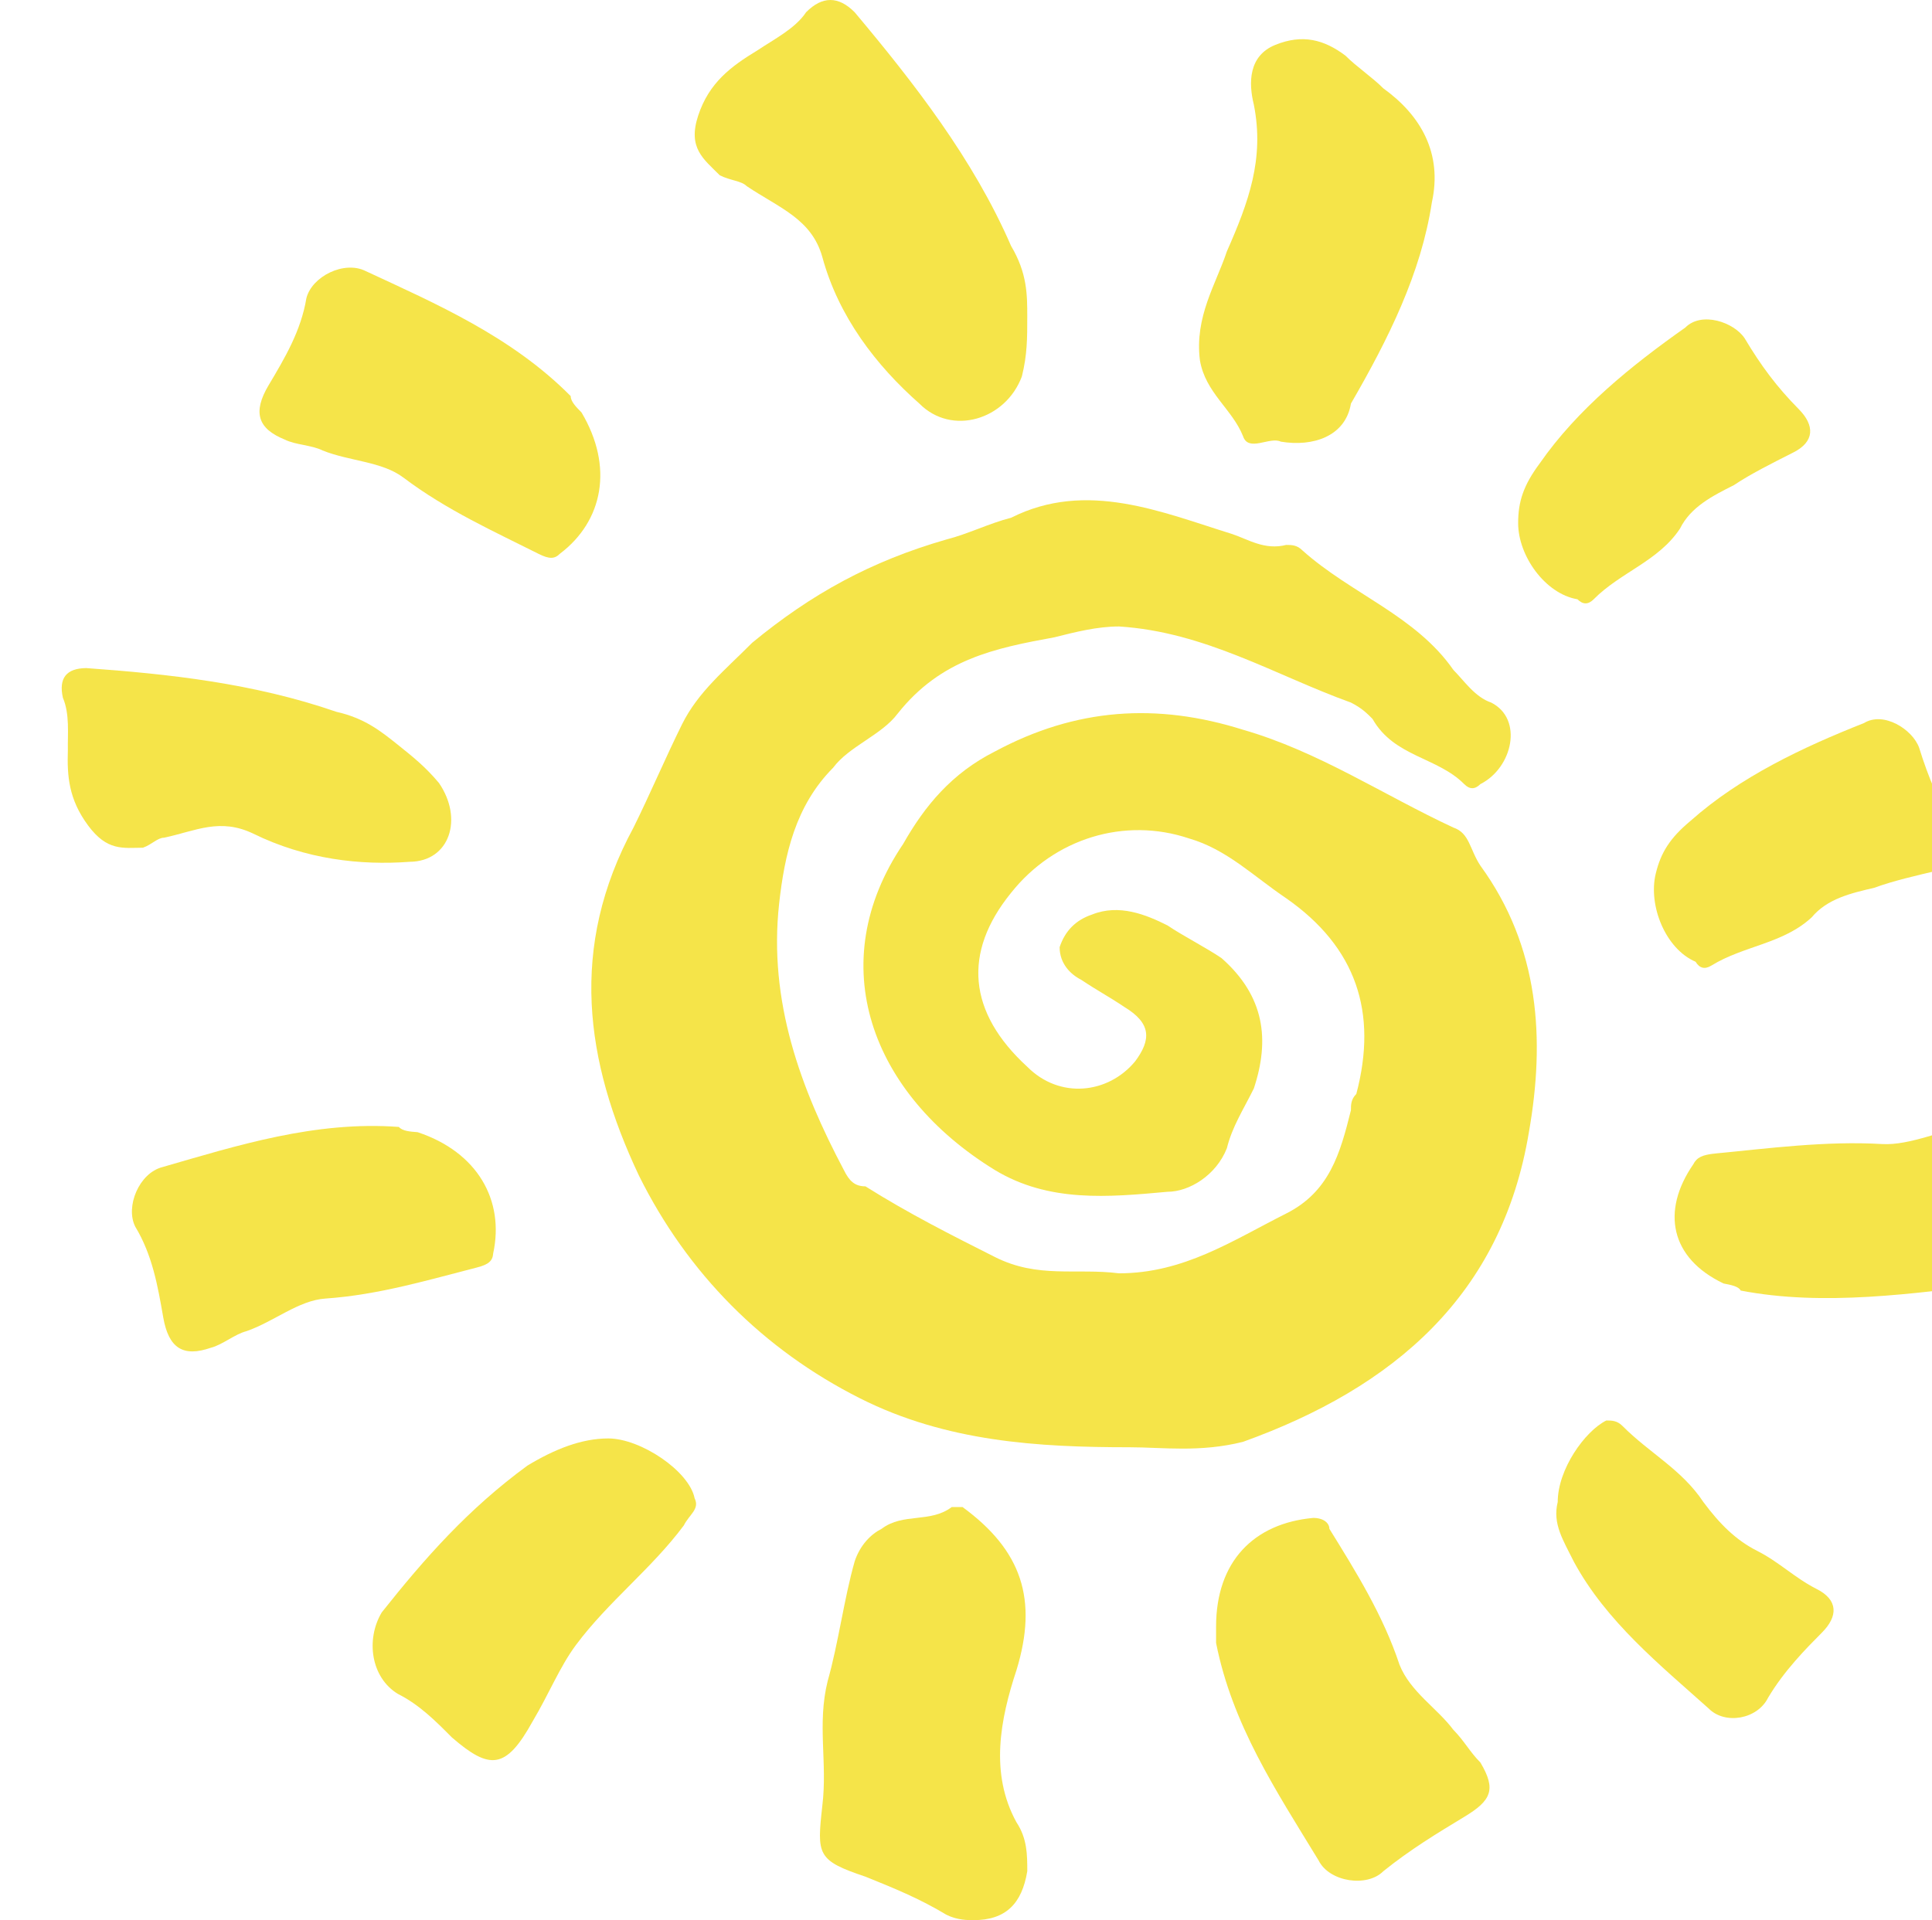 <svg width="338" height="336" viewBox="0 0 338 336" fill="none" xmlns="http://www.w3.org/2000/svg">
<path d="M197.649 253.249C181.606 253.249 165.563 252.298 150.463 244.689C133.476 236.128 120.264 222.812 111.77 205.691C102.333 185.716 99.502 165.742 110.827 144.816C113.658 139.109 116.489 132.451 119.32 126.744C122.151 121.037 126.87 117.232 131.589 112.476C141.97 103.916 152.35 98.209 165.563 94.404C169.337 93.453 173.112 91.551 176.887 90.6C190.099 83.941 203.311 89.648 215.58 93.453C218.411 94.404 221.242 96.306 225.017 95.355C225.961 95.355 226.904 95.355 227.848 96.306C236.342 103.916 247.666 107.72 254.272 117.232C256.16 119.134 258.047 121.988 260.878 122.939C266.541 125.793 264.653 134.353 258.991 137.207C258.047 138.158 257.104 138.158 256.16 137.207C251.441 132.451 243.891 132.451 240.117 125.793C239.173 124.841 238.229 123.89 236.342 122.939C223.13 118.183 210.861 110.574 195.762 109.623C191.987 109.623 188.212 110.574 184.437 111.525C174.056 113.427 164.619 115.33 157.069 124.841C154.238 128.646 148.576 130.548 145.744 134.353C139.138 141.011 137.251 149.572 136.307 158.132C134.42 175.253 140.082 190.472 147.632 204.74C148.576 206.642 149.519 207.593 151.407 207.593C158.957 212.349 166.506 216.154 174.056 219.958C181.606 223.763 188.212 221.861 195.762 222.812C207.086 222.812 215.58 217.105 225.017 212.349C232.567 208.544 234.454 201.886 236.342 194.277C236.342 193.326 236.342 192.374 237.285 191.423C241.06 177.156 237.285 165.742 225.017 157.181C219.355 153.377 214.636 148.621 208.03 146.718C196.705 142.914 184.437 146.718 176.887 156.23C168.394 166.693 169.337 177.156 179.718 186.667C185.381 192.374 193.874 191.423 198.593 185.716C201.424 181.912 201.424 179.058 196.705 176.205C193.874 174.302 191.987 173.351 189.156 171.449C187.268 170.498 185.381 168.595 185.381 165.742C186.324 162.888 188.212 160.986 191.043 160.035C195.762 158.132 200.48 160.035 204.255 161.937C207.086 163.839 210.861 165.742 213.692 167.644C221.242 174.302 222.186 181.912 219.355 190.472C217.467 194.277 215.58 197.13 214.636 200.935C212.749 205.691 208.03 208.544 204.255 208.544C193.874 209.495 183.493 210.447 174.056 204.74C152.35 191.423 143.857 168.595 158.013 147.669C161.788 141.011 166.506 135.304 174.056 131.5C188.212 123.89 202.368 122.939 217.467 127.695C230.679 131.5 242.004 139.109 254.272 144.816C257.104 145.767 257.104 148.621 258.991 151.474C269.372 165.742 270.316 181.912 267.485 198.081C262.766 226.616 243.891 242.786 217.467 252.298C209.917 254.2 203.311 253.249 197.649 253.249Z" fill="#F4E23E" fill-opacity="0.94"/>
<path d="M179.718 55.406C179.718 59.21 179.718 62.064 178.775 65.868C175.943 73.478 166.506 76.331 160.844 70.624C153.294 63.966 146.688 55.406 143.857 44.943C141.969 38.285 136.307 36.382 130.645 32.578C129.701 31.626 127.813 31.626 125.926 30.675C123.095 27.822 120.264 25.919 122.151 20.212C124.039 14.505 127.813 11.652 132.532 8.798C135.363 6.896 139.138 4.994 141.026 2.14C143.857 -0.713 146.688 -0.713 149.519 2.14C159.9 14.505 170.281 27.822 176.887 43.04C179.718 47.796 179.718 51.601 179.718 55.406Z" fill="#F4E23E" fill-opacity="0.94"/>
<path d="M170.283 336C169.339 336 167.452 336 165.564 335.049C160.846 332.195 156.127 330.293 151.408 328.391C142.915 325.537 142.915 324.586 143.859 316.025C144.802 308.416 142.915 301.758 144.802 294.149C146.69 287.49 147.634 279.881 149.521 273.223C150.465 270.369 152.352 268.467 154.24 267.516C158.014 264.662 162.733 266.565 166.508 263.711C166.508 263.711 167.452 263.711 168.395 263.711C178.776 271.321 181.608 279.881 177.833 292.246C175.001 300.807 173.114 310.318 177.833 318.879C179.72 321.732 179.72 324.586 179.72 327.439C178.776 333.146 175.945 336 170.283 336Z" fill="#F4E23E" fill-opacity="0.94"/>
<path d="M224.075 77.282C222.187 76.331 218.412 79.184 217.469 76.331C215.581 71.575 210.863 68.721 209.919 63.014C208.975 55.405 212.75 49.698 214.638 43.991C218.412 35.43 221.244 27.821 219.356 18.309C218.412 14.505 218.412 9.749 223.131 7.847C227.85 5.944 231.625 6.895 235.4 9.749C237.287 11.651 240.118 13.553 242.006 15.456C248.612 20.212 252.386 26.87 250.499 35.43C248.612 47.796 242.949 59.209 236.343 70.624C235.399 76.331 229.737 78.233 224.075 77.282Z" fill="#F4E23E" fill-opacity="0.94"/>
<path d="M212.751 284.637C212.751 273.223 219.358 266.565 229.739 265.614C231.626 265.614 232.57 266.565 232.57 267.516C237.288 275.125 242.007 282.735 244.838 291.295C246.725 296.051 251.444 298.905 254.275 302.709C256.163 304.612 257.106 306.514 258.994 308.416C261.825 313.172 260.881 315.074 256.163 317.928C251.444 320.781 246.725 323.635 242.007 327.44C239.176 330.293 232.57 329.342 230.682 325.537C223.132 313.172 215.583 301.758 212.751 287.491C212.751 286.539 212.751 285.588 212.751 284.637Z" fill="#F4E23E" fill-opacity="0.94"/>
<path d="M106.421 251.707C112.084 251.707 120.577 257.414 121.521 262.17C122.465 264.072 120.577 265.024 119.633 266.926C113.971 274.535 106.421 280.242 100.759 287.852C97.928 291.656 96.04 296.412 93.209 301.168C88.49 309.728 85.659 309.728 79.053 304.021C76.222 301.168 73.391 298.314 69.616 296.412C64.897 293.559 63.954 286.9 66.785 282.145C74.335 272.633 81.885 264.072 92.265 256.463C96.984 253.61 101.703 251.707 106.421 251.707Z" fill="#F4E23E" fill-opacity="0.94"/>
<path d="M265.597 91.55C265.597 87.745 266.541 84.891 269.372 81.087C275.978 71.575 285.415 63.966 294.853 57.308C297.684 54.454 303.346 56.357 305.234 59.21C308.065 63.966 310.896 67.77 314.671 71.575C317.502 74.429 317.502 77.282 313.727 79.184C309.952 81.087 306.177 82.989 303.346 84.891C299.571 86.794 295.796 88.696 293.909 92.501C290.134 98.208 283.528 100.11 278.809 104.866C277.866 105.817 276.922 105.817 275.978 104.866C270.316 103.915 265.597 97.257 265.597 91.55Z" fill="#F4E23E" fill-opacity="0.94"/>
<path d="M101.73 72.165C107.393 81.677 105.505 91.189 97.955 96.895C97.012 97.847 96.068 97.847 94.18 96.895C86.631 93.091 78.137 89.286 70.588 83.579C66.813 80.726 61.15 80.726 56.432 78.823C54.544 77.872 51.713 77.872 49.826 76.921C45.107 75.019 44.163 72.165 46.994 67.409C49.826 62.654 52.657 57.898 53.6 52.191C54.544 48.386 60.206 45.532 63.981 47.435C76.25 53.142 89.462 58.849 99.843 69.312C99.843 70.263 100.787 71.214 101.73 72.165Z" fill="#F4E23E" fill-opacity="0.94"/>
<path d="M272.521 262.832C271.577 266.637 273.464 269.49 275.352 273.295C281.014 283.758 290.451 291.367 298.945 298.977C301.776 301.83 307.438 300.879 309.326 297.074C312.157 292.318 315.932 288.514 318.763 285.66C321.594 282.807 321.594 279.953 317.819 278.051C314.044 276.149 311.213 273.295 307.438 271.393C303.663 269.49 300.832 266.637 298.001 262.832C294.226 257.125 288.564 254.272 283.845 249.516C282.902 248.565 281.958 248.565 281.014 248.565C277.239 250.467 272.521 257.125 272.521 262.832Z" fill="#F4E23E" fill-opacity="0.94"/>
<path d="M69.436 130.193C72.276 132.461 74.406 134.162 76.791 137.006C81.104 143.272 78.68 150.742 71.687 150.802C63.073 151.448 53.495 150.384 44.318 145.879C38.437 143.064 34.285 145.392 28.712 146.585C27.546 146.595 26.635 147.749 25.014 148.336C21.518 148.366 18.732 148.963 15.382 144.407C12.033 139.852 11.725 135.844 11.873 131.259C11.819 128.394 12.221 124.953 11.002 122.098C10.238 118.667 11.605 116.936 15.101 116.906C29.341 117.931 44.291 119.522 58.84 124.554C63.756 125.658 66.596 127.926 69.436 130.193Z" fill="#F4E23E" fill-opacity="0.94"/>
<path d="M73.064 198.116C83.533 201.591 88.288 210.029 86.285 219.311C86.19 220.651 85.476 221.272 83.429 221.793C75.243 223.878 66.342 226.583 56.919 227.229C52.208 227.551 47.923 231.274 43.116 232.937C41.069 233.458 38.927 235.319 36.881 235.841C32.073 237.503 29.504 235.965 28.555 230.505C27.605 225.045 26.656 219.585 23.66 214.646C21.9 211.146 24.33 205.264 28.423 204.222C41.416 200.474 55.124 196.106 69.781 197.198C70.399 197.918 71.732 198.017 73.064 198.116Z" fill="#F4E23E" fill-opacity="0.94"/>
<path d="M301.535 224.592C292.193 220.149 290.601 211.911 296.232 203.743C296.847 202.54 297.816 202.065 300.106 201.845C309.267 200.966 319.396 199.613 329.263 200.191C334.196 200.48 340.008 197.634 345.557 196.72C347.847 196.501 350.753 195.077 353.043 194.858C358.592 193.944 360.619 195.656 359.478 200.724C358.337 205.791 357.196 210.859 358.346 215.707C358.789 219.097 354.036 224.129 349.456 224.569C334.746 226.362 319.068 228.63 304.531 225.83C304.178 225.101 302.856 224.846 301.535 224.592Z" fill="#F4E23E" fill-opacity="0.94"/>
<path d="M289.663 152.9C290.552 149.201 292.136 146.651 295.776 143.621C304.419 135.937 315.37 130.77 326.099 126.527C329.517 124.423 334.577 127.609 335.745 130.829C337.386 136.12 339.249 140.488 342.029 145.078C344.115 148.52 343.448 151.294 339.334 152.251C335.221 153.208 331.107 154.166 327.911 155.346C323.797 156.303 319.684 157.26 316.96 160.513C311.958 165.168 305.092 165.457 299.395 168.965C298.255 169.666 297.338 169.443 296.643 168.296C291.361 166.033 288.33 158.447 289.663 152.9Z" fill="#F4E23E" fill-opacity="0.94"/>
</svg>
